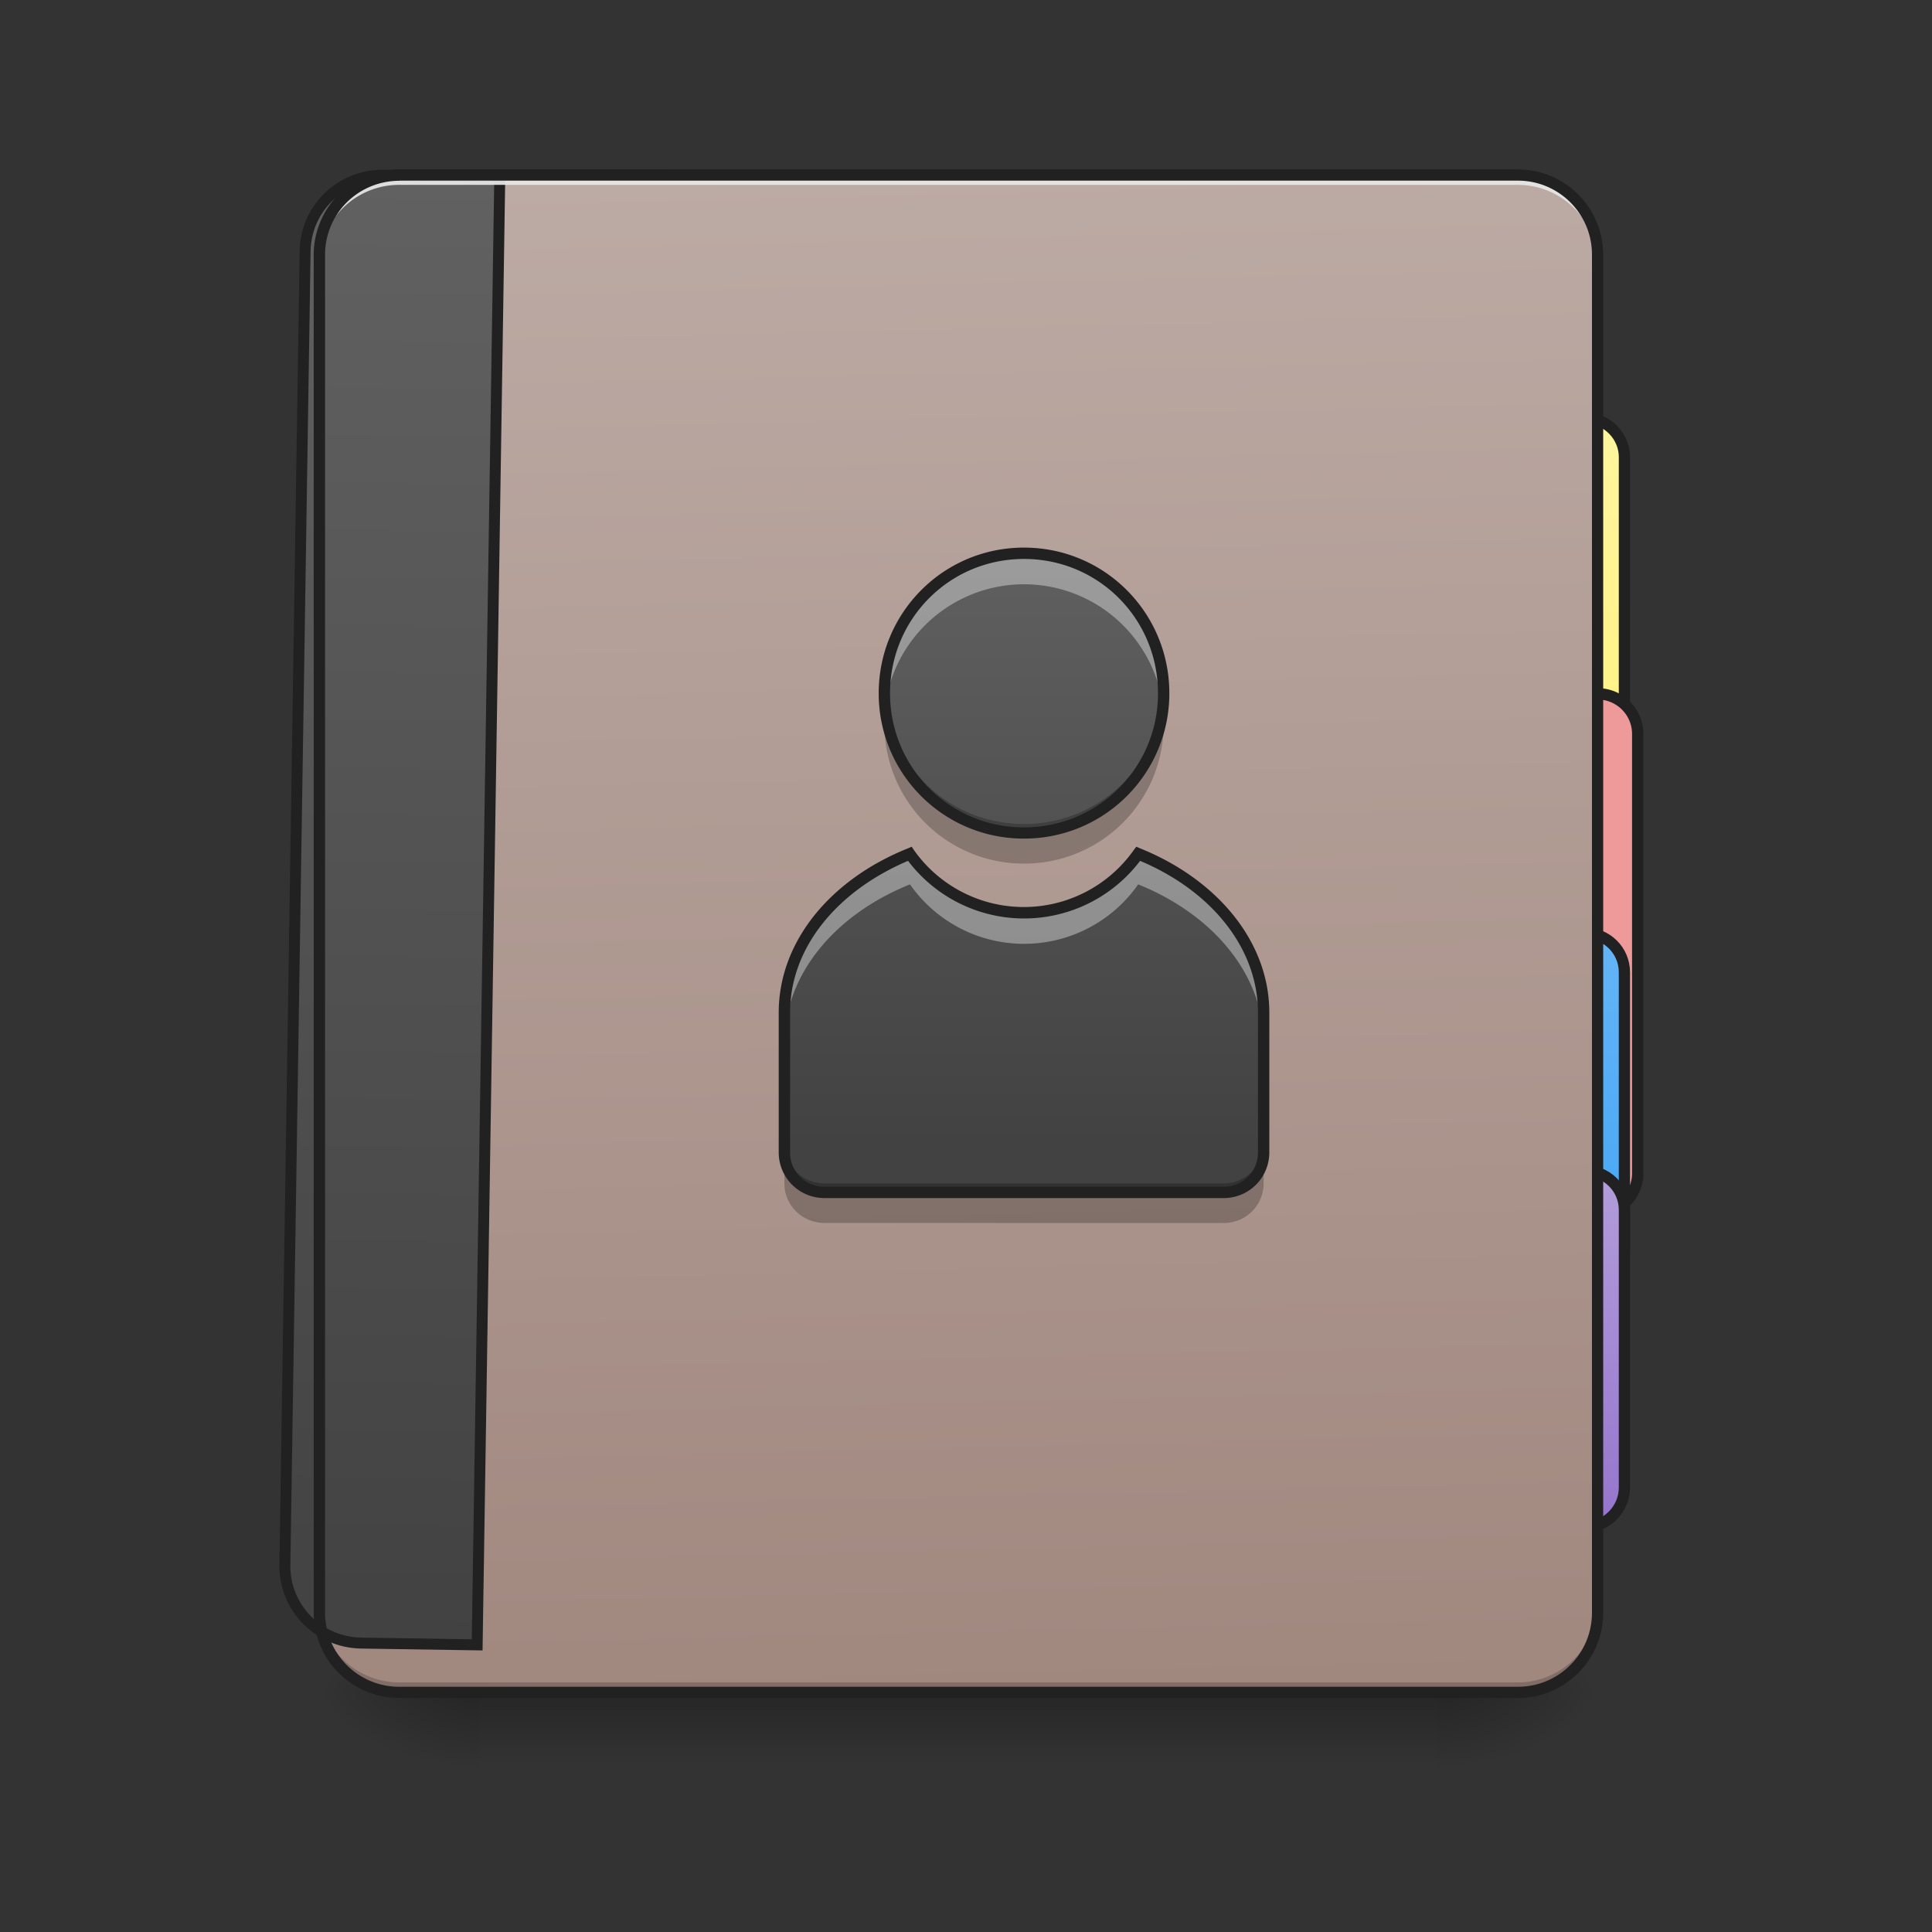 <svg xmlns="http://www.w3.org/2000/svg" width="16pt" height="16pt" viewBox="0 0 16 16"><rect x="0" y="0" width="16" height="16" fill="#333333" stroke="none"/><defs><linearGradient id="a" gradientUnits="userSpaceOnUse" x1="254" y1="233.5" x2="254" y2="254.667" gradientTransform="matrix(.031 0 0 .031 0 6.72)"><stop offset="0" stop-opacity=".275"/><stop offset="1" stop-opacity="0"/></linearGradient><radialGradient id="b" gradientUnits="userSpaceOnUse" cx="450.909" cy="189.579" fx="450.909" fy="189.579" r="21.167" gradientTransform="matrix(0 -.039 -.07 0 25.073 31.798)"><stop offset="0" stop-opacity=".314"/><stop offset=".222" stop-opacity=".275"/><stop offset="1" stop-opacity="0"/></radialGradient><radialGradient id="c" gradientUnits="userSpaceOnUse" cx="450.909" cy="189.579" fx="450.909" fy="189.579" r="21.167" gradientTransform="matrix(0 .039 .07 0 -9.197 -3.764)"><stop offset="0" stop-opacity=".314"/><stop offset=".222" stop-opacity=".275"/><stop offset="1" stop-opacity="0"/></radialGradient><radialGradient id="d" gradientUnits="userSpaceOnUse" cx="450.909" cy="189.579" fx="450.909" fy="189.579" r="21.167" gradientTransform="matrix(0 -.039 .07 0 -9.197 31.798)"><stop offset="0" stop-opacity=".314"/><stop offset=".222" stop-opacity=".275"/><stop offset="1" stop-opacity="0"/></radialGradient><radialGradient id="e" gradientUnits="userSpaceOnUse" cx="450.909" cy="189.579" fx="450.909" fy="189.579" r="21.167" gradientTransform="matrix(0 .039 -.07 0 25.073 -3.764)"><stop offset="0" stop-opacity=".314"/><stop offset=".222" stop-opacity=".275"/><stop offset="1" stop-opacity="0"/></radialGradient><linearGradient id="f" gradientUnits="userSpaceOnUse" x1="423.333" y1="32.417" x2="423.333" y2="-105.167"><stop offset="0" stop-color="#fff176"/><stop offset="1" stop-color="#fff59d"/></linearGradient><linearGradient id="g" gradientUnits="userSpaceOnUse" x1="423.333" y1="-9.917" x2="423.333" y2="-105.167" gradientTransform="translate(-10.583 137.583)"><stop offset="0" stop-color="#42a5f5"/><stop offset="1" stop-color="#64b5f6"/></linearGradient><linearGradient id="h" gradientUnits="userSpaceOnUse" x1="423.333" y1="-9.917" x2="423.333" y2="-105.167" gradientTransform="translate(-10.583 201.083)"><stop offset="0" stop-color="#9575cd"/><stop offset="1" stop-color="#b39ddb"/></linearGradient><linearGradient id="i" gradientUnits="userSpaceOnUse" x1="306.917" y1="-25.792" x2="305.955" y2="-141.415" gradientTransform="matrix(.038 0 0 .109 -2.927 16.82)"><stop offset="0" stop-color="#a1887f"/><stop offset="1" stop-color="#bcaaa4"/></linearGradient><linearGradient id="j" gradientUnits="userSpaceOnUse" x1="165.485" y1="-25.792" x2="165.485" y2="-141.415" gradientTransform="matrix(4.556 0 0 13.146 -353.973 2034.18)"><stop offset="0" stop-color="#424242"/><stop offset="1" stop-color="#616161"/></linearGradient><linearGradient id="k" gradientUnits="userSpaceOnUse" x1="960" y1="1455.118" x2="960" y2="815.118" gradientTransform="matrix(.008 0 0 .008 .542 -2.157)"><stop offset="0" stop-color="#424242"/><stop offset="1" stop-color="#616161"/></linearGradient></defs><path d="M3.969 14.016h7.937v.664H3.97zm0 0" fill="url(#a)"/><path d="M11.906 14.016h1.324v-.66h-1.324zm0 0" fill="url(#b)"/><path d="M3.969 14.016H2.645v.664h1.324zm0 0" fill="url(#c)"/><path d="M3.969 14.016H2.645v-.66h1.324zm0 0" fill="url(#d)"/><path d="M11.906 14.016h1.324v.664h-1.324zm0 0" fill="url(#e)"/><path d="M423.335-105.135c5.874 0 10.624 4.75 10.624 10.499V21.852c0 5.875-4.75 10.624-10.624 10.624a10.615 10.615 0 0 1-10.624-10.624V-94.636c0-5.75 4.75-10.5 10.624-10.5zm0 0" transform="matrix(.031 0 0 .031 0 6.72)" fill="url(#f)" stroke-width="3" stroke-linecap="round" stroke="#212121"/><path d="M12.898 5.746h.332c.184 0 .333.149.333.332v3.64a.33.33 0 0 1-.333.329h-.332a.33.33 0 0 1-.328-.328v-3.64a.33.33 0 0 1 .328-.333zm0 0" fill="#ef9a9a" stroke-width=".094" stroke-linecap="round" stroke="#212121"/><path d="M412.71 32.476h10.625c5.874 0 10.624 4.625 10.624 10.5v74.117c0 5.875-4.75 10.624-10.624 10.624H412.71c-5.75 0-10.5-4.75-10.5-10.624V42.975c0-5.874 4.75-10.499 10.5-10.499zm0 0" transform="matrix(.031 0 0 .031 0 6.72)" fill="url(#g)" stroke-width="3" stroke-linecap="round" stroke="#212121"/><path d="M412.71 95.97h10.625c5.874 0 10.624 4.625 10.624 10.5v74.117c0 5.875-4.75 10.624-10.624 10.624H412.71c-5.75 0-10.5-4.75-10.5-10.624V106.47c0-5.874 4.75-10.499 10.5-10.499zm0 0" transform="matrix(.031 0 0 .031 0 6.72)" fill="url(#h)" stroke-width="3" stroke-linecap="round" stroke="#212121"/><path d="M3.309 1.45h9.261c.364 0 .66.296.66.66v11.245a.66.66 0 0 1-.66.66H3.31a.66.66 0 0 1-.664-.66V2.11c0-.363.296-.66.664-.66zm0 0" fill="url(#i)"/><path d="M400.12 175.259c-44.406 0-80.308 35.43-80.308 79.835V1615.12c0 44.406 35.902 79.835 80.307 79.835h119.989V175.26zm0 0" transform="rotate(.882) scale(.008)" fill="url(#j)" stroke-width="11.339" stroke-linecap="round" stroke="#212121"/><path d="M3.309 14.016a.66.66 0 0 1-.664-.66v-.083c0 .368.296.66.664.66h9.261a.66.66 0 0 0 .66-.66v.082a.66.66 0 0 1-.66.66zm0 0" fill-opacity=".196"/><path d="M3.309 1.45a.66.66 0 0 0-.664.66v.081a.66.66 0 0 1 .664-.66h9.261a.66.66 0 0 1 .66.66V2.11a.66.66 0 0 0-.66-.66zm0 0" fill="#e6e6e6" fill-opacity=".937"/><path d="M3.309 1.402a.708.708 0 0 0-.711.707v11.246c0 .391.316.707.71.707h9.262c.39 0 .707-.316.707-.707V2.11a.707.707 0 0 0-.707-.707zm0 .094h9.261c.34 0 .614.274.614.613v11.246c0 .34-.274.614-.614.614H3.31a.613.613 0 0 1-.618-.614V2.11c0-.34.274-.613.618-.613zm0 0" fill="#212121"/><path d="M8.48 4.582c-.64 0-1.156.52-1.156 1.16 0 .64.516 1.156 1.156 1.156.641 0 1.157-.515 1.157-1.156 0-.64-.516-1.16-1.157-1.16zM7.535 7.07c-.62.25-1.039.746-1.039 1.317v1.156c0 .184.149.332.332.332h3.305a.332.332 0 0 0 .332-.332V8.387c0-.57-.418-1.067-1.04-1.317a1.15 1.15 0 0 1-.945.489 1.15 1.15 0 0 1-.945-.489zm0 0" fill="url(#k)"/><path d="M8.48 4.582c-.64 0-1.156.52-1.156 1.16 0 .043 0 .086.004.125a1.16 1.16 0 0 1 2.305 0c.004-.039.004-.082.004-.125 0-.64-.516-1.16-1.157-1.16zM7.535 7.07c-.62.25-1.039.746-1.039 1.317v.254c0-.57.418-1.067 1.04-1.317a1.153 1.153 0 0 0 1.89 0c.62.25 1.039.746 1.039 1.317v-.254c0-.57-.418-1.067-1.04-1.317a1.15 1.15 0 0 1-.945.489 1.15 1.15 0 0 1-.945-.489zm0 0" fill="#f7f7f7" fill-opacity=".392"/><path d="M7.336 5.832a1.154 1.154 0 0 0 1.145 1.32 1.154 1.154 0 0 0 1.144-1.32 1.151 1.151 0 0 1-1.145.992c-.585 0-1.066-.43-1.144-.992zm-.84 3.637V9.8c0 .183.149.328.332.328h3.305a.328.328 0 0 0 .332-.328v-.332a.332.332 0 0 1-.332.332H6.828a.332.332 0 0 1-.332-.332zm0 0" fill-opacity=".235"/><path d="M8.48 4.535c-.668 0-1.203.54-1.203 1.207 0 .664.535 1.203 1.203 1.203s1.204-.539 1.204-1.203c0-.668-.536-1.207-1.204-1.207zm0 .094c.618 0 1.11.496 1.11 1.113 0 .613-.492 1.11-1.11 1.11-.617 0-1.109-.497-1.109-1.11 0-.617.492-1.113 1.11-1.113zm-.93 2.383l-.034.015c-.633.254-1.067.766-1.067 1.36v1.156c0 .21.168.379.38.379h3.304c.21 0 .379-.168.379-.379V8.387c0-.594-.438-1.106-1.067-1.36l-.035-.015-.023.031a1.114 1.114 0 0 1-1.816 0zm1.891.117c.586.246.977.719.977 1.258v1.156c0 .16-.125.285-.285.285H6.828a.282.282 0 0 1-.285-.285V8.387c0-.54.39-1.008.977-1.258a1.206 1.206 0 0 0 1.922 0zm0 0" fill="#212121"/></svg>